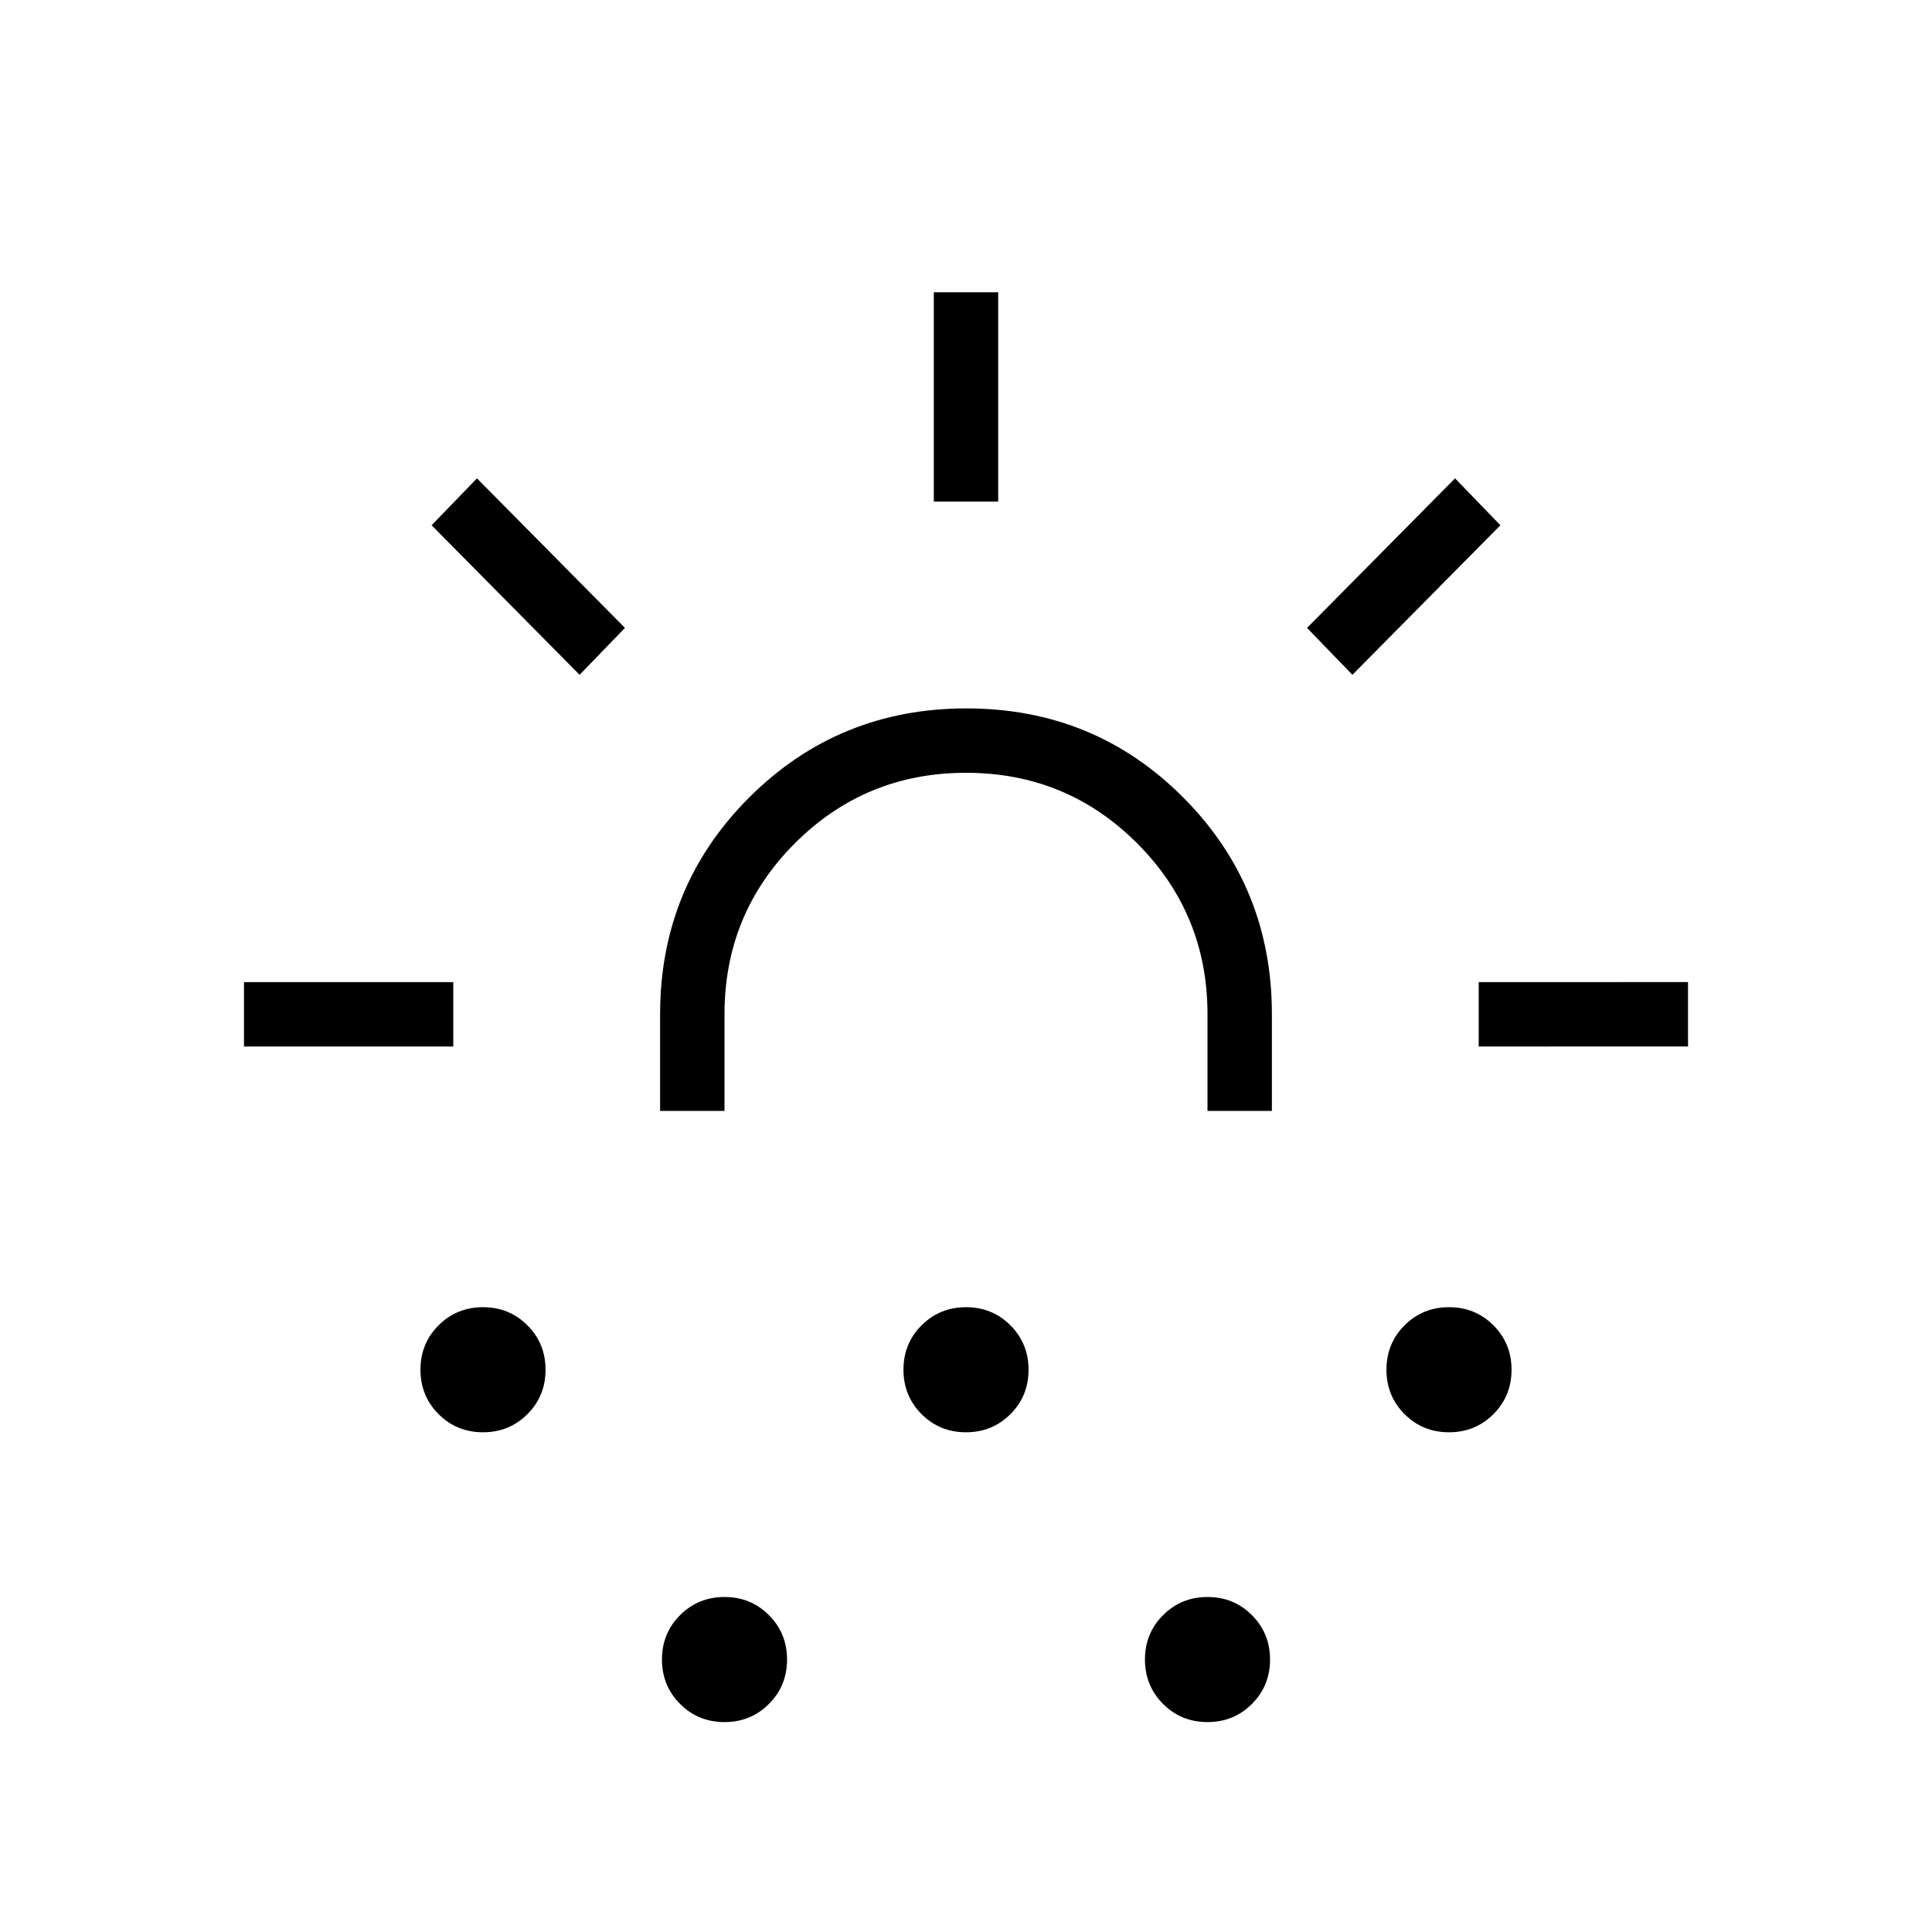 <svg xmlns="http://www.w3.org/2000/svg" height="20" viewBox="0 -960 960 960" width="20"><path d="M121.23-440v-32h104.001v32H121.23ZM288-624.692 214.461-699 237-722.308 310.539-648 288-624.692Zm-48.017 376.385q-13.06 0-22.06-9.018-9-9.017-9-22.077 0-13.059 9.017-22.06 9.018-9 22.077-9 13.06 0 22.06 9.018 9 9.017 9 22.077 0 13.059-9.017 22.059-9.018 9.001-22.077 9.001ZM328-408v-48q0-63.526 44.303-107.763T480.226-608q63.62 0 107.697 44.237Q632-519.526 632-456v48h-32v-48q0-50-35-85t-85-35q-50 0-85 35t-35 85v48h-32Zm31.983 303.693q-13.06 0-22.06-9.018-9-9.017-9-22.077 0-13.059 9.017-22.06 9.018-9 22.077-9 13.06 0 22.06 9.018 9 9.017 9 22.077 0 13.059-9.017 22.059-9.018 9.001-22.077 9.001Zm120-144q-13.06 0-22.06-9.018-9-9.017-9-22.077 0-13.059 9.017-22.06 9.018-9 22.077-9 13.06 0 22.06 9.018 9 9.017 9 22.077 0 13.059-9.017 22.059-9.018 9.001-22.077 9.001ZM464-710.769V-814.77h32v104.001h-32Zm135.983 606.462q-13.06 0-22.06-9.018-9-9.017-9-22.077 0-13.059 9.017-22.06 9.018-9 22.077-9 13.06 0 22.06 9.018 9 9.017 9 22.077 0 13.059-9.017 22.059-9.018 9.001-22.077 9.001ZM672-624.692 649.461-648 723-722.308 745.539-699 672-624.692Zm47.983 376.385q-13.06 0-22.06-9.018-9-9.017-9-22.077 0-13.059 9.017-22.06 9.018-9 22.077-9 13.06 0 22.06 9.018 9 9.017 9 22.077 0 13.059-9.017 22.059-9.018 9.001-22.077 9.001ZM734.769-440v-32H838.77v32H734.769ZM480-408Z"/></svg>